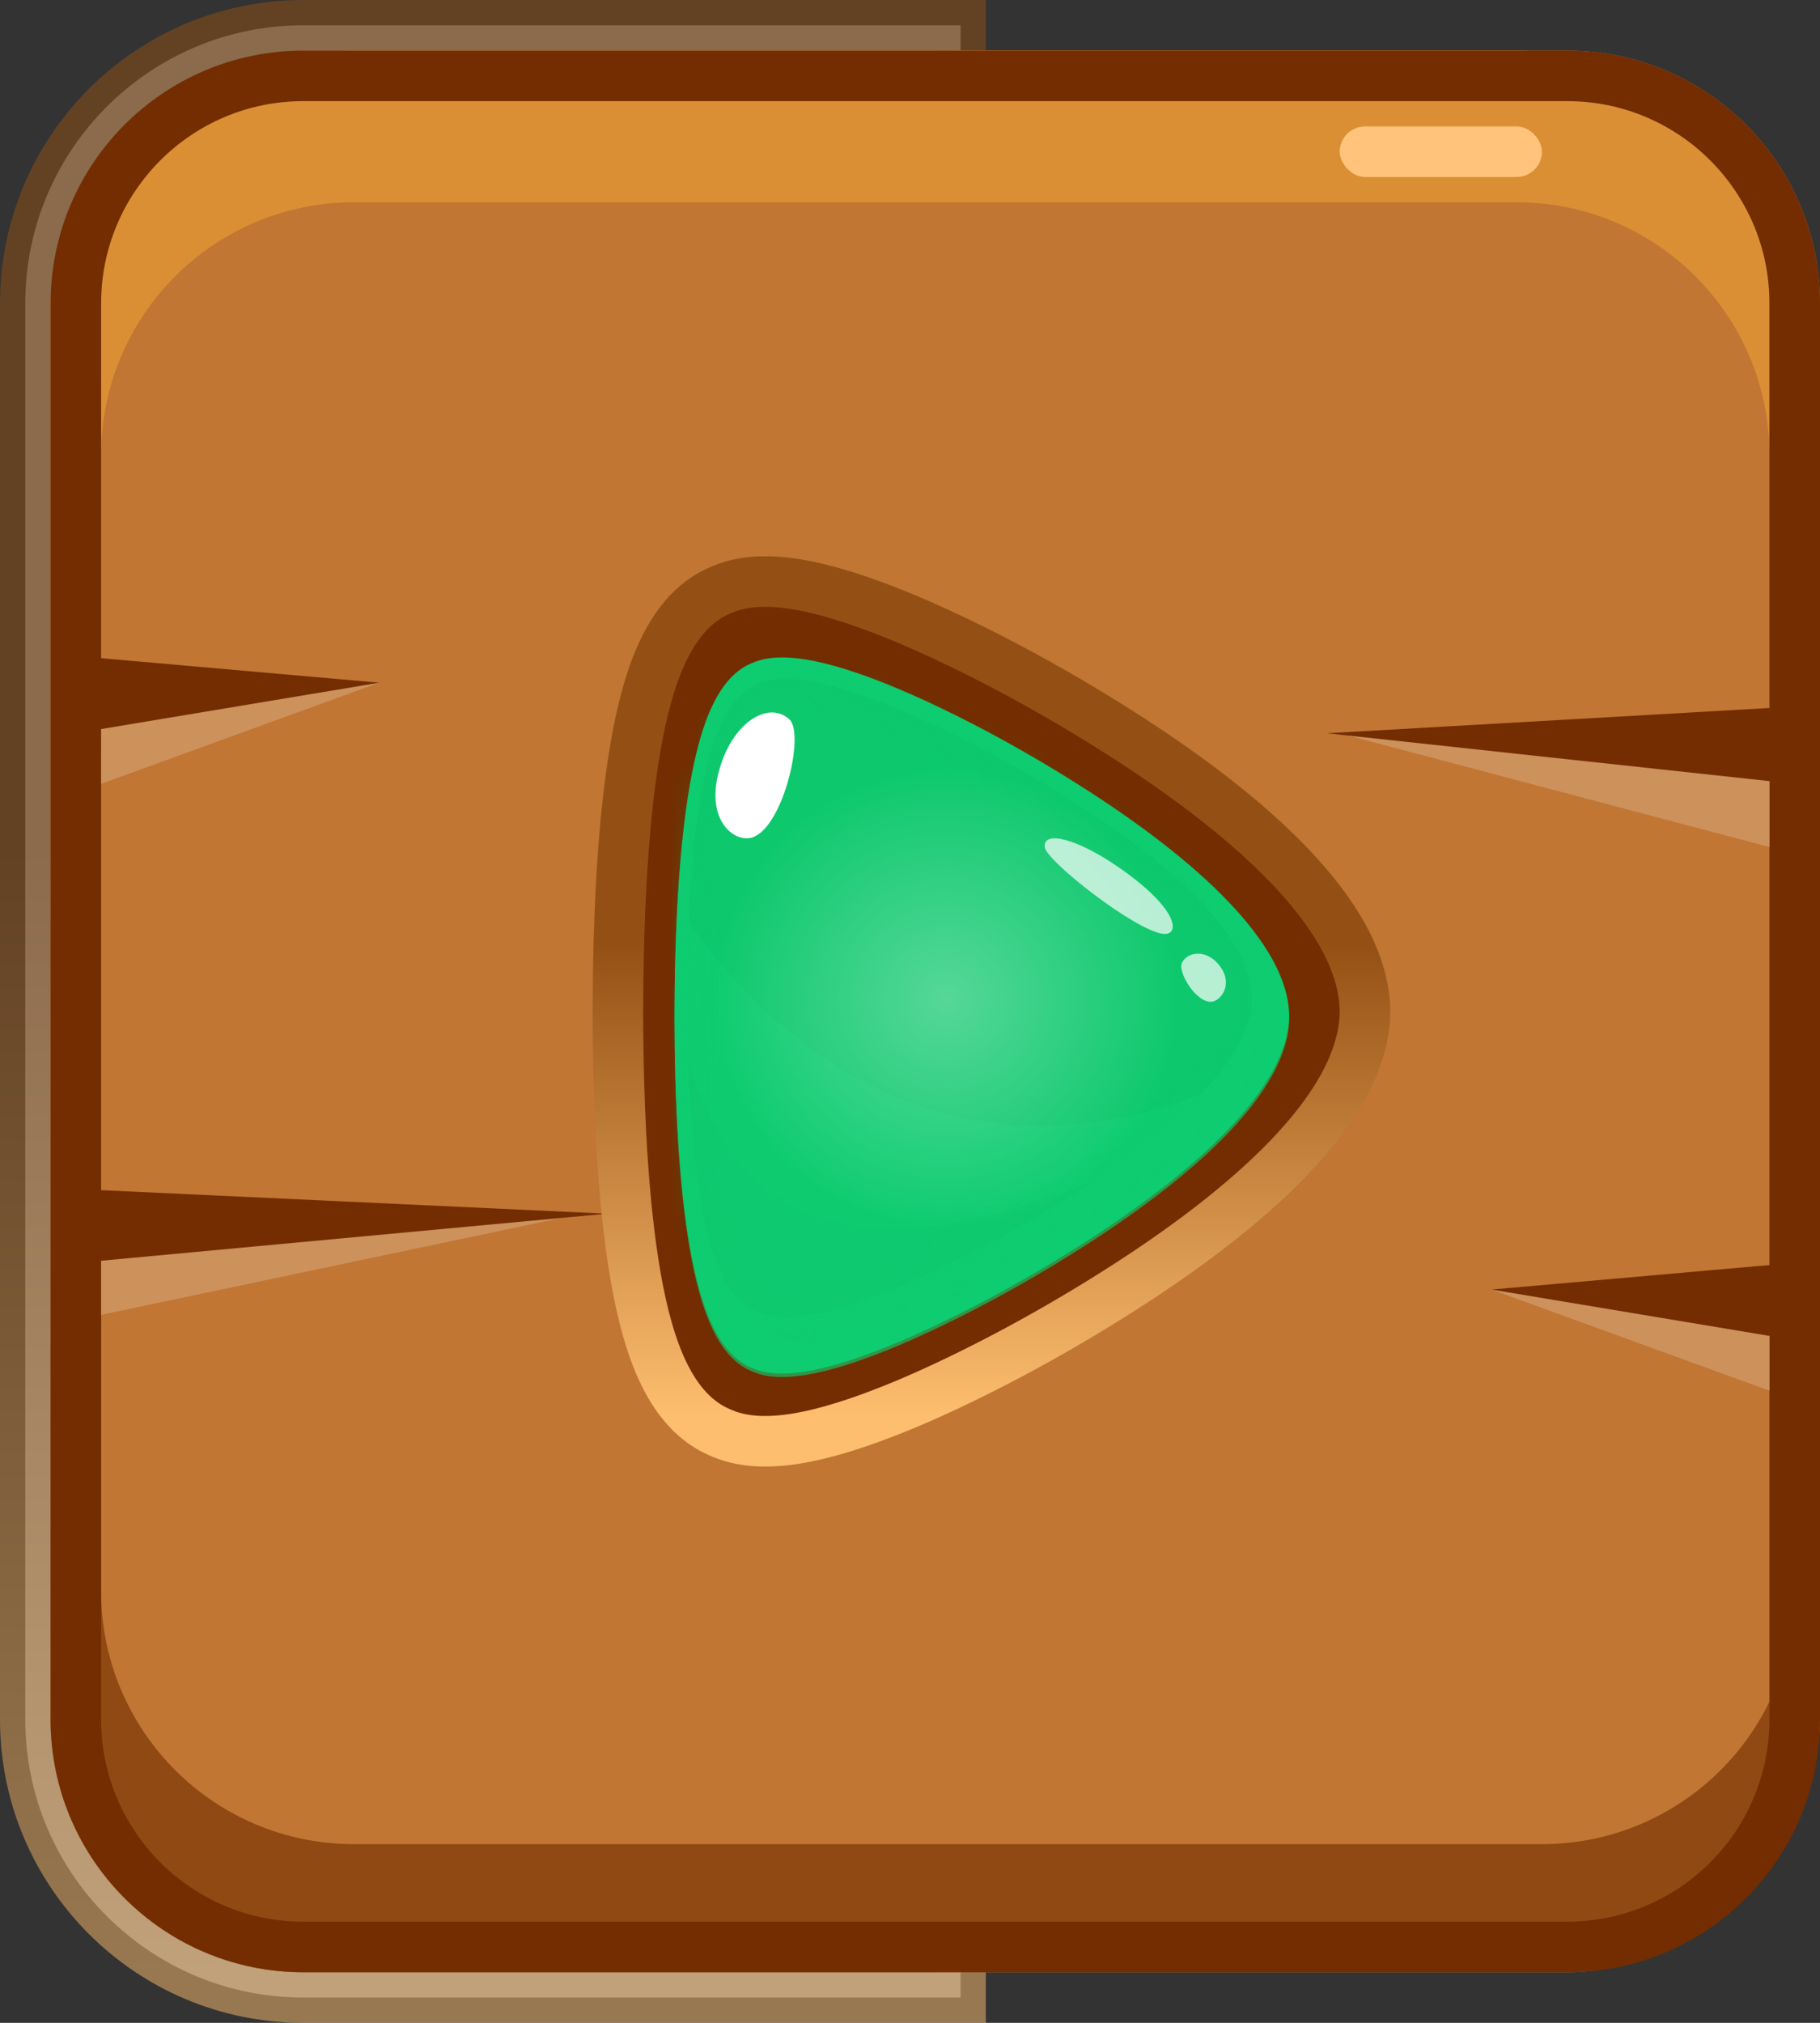 <svg width="72" height="80" viewBox="0 0 72 80" fill="none" xmlns="http://www.w3.org/2000/svg">
<rect x="0" y="0" width="72" height="80" fill="#333333" stroke="none"/>
<path opacity="0.5" d="M37 79L38 79L38 78L38 2L38 1L37 1L12 1C5.925 1 1 5.925 1 12L1 68C1 74.075 5.925 79 12 79L37 79Z" fill="#D9D9D9" stroke="url(#paint0_linear_94_16190)" stroke-width="2"/>
<rect width="70" height="76" rx="10" transform="matrix(-1 0 0 1 72 2)" fill="#C17633"/>
<path d="M67.5 63.5V51H71L71.5 68C70.7 74.8 65.833 76.5 63.5 76.5C50.833 76.333 23.5 76.1 15.5 76.5C7.5 76.9 3.833 73 3 71V49.5H7V64.5C7 70.1 13.667 71.167 17 71H58C66.4 71 67.833 66 67.5 63.5Z" fill="#C17633"/>
<path fill-rule="evenodd" clip-rule="evenodd" d="M71 62.933V67C71 72.523 66.523 77 61 77H13C7.477 77 3 72.523 3 67V16C3 14.43 3.362 12.944 4.007 11.621C4.002 11.747 4 11.873 4 12V62.933C4 68.456 8.477 72.933 14 72.933H61C66.523 72.933 71 68.456 71 62.933Z" fill="#904913"/>
<path d="M68 13C68 6.6 64.667 4 63 3.5C68.2 3.5 70.167 8.5 70.5 11V30C68.5 30 62.5 30 54.5 29C64.5 28 68 27.5 68 25V13Z" fill="#C17633"/>
<path d="M66.5 31C66.77 31.081 66.992 31.06 67.174 30.994C67.472 30.989 67.742 30.98 67.989 30.969C68.016 31.48 68 32.522 68 34.5V46.5C68 49 67.5 50 60 51C68 52 68.5 51.5 70.5 51.5V32.5C70.204 30.276 71.384 30.822 67.989 30.969C67.942 30.097 67.769 30.78 67.174 30.994C66.963 30.998 66.739 31 66.5 31Z" fill="#C17633"/>
<path d="M6.5 25.5L12.5 27L2.5 27.5V11.5C3.7 4.7 10 3 13 3L20.5 4C10.5 4 7 10.333 6.5 13.5V25.5Z" fill="#C17633"/>
<path fill-rule="evenodd" clip-rule="evenodd" d="M70 18V12C70 6.477 65.523 2 60 2H14C8.477 2 4 6.477 4 12V18C4 12.477 8.477 8 14 8H60C65.523 8 70 12.477 70 18Z" fill="#DA8F34"/>
<path d="M7 45V29L3 30V49L18 48C12.8 47.6 7.833 45.833 7 45Z" fill="#C17633"/>
<path d="M71 12C71 7.029 66.971 3 62 3H12C7.029 3 3 7.029 3 12V68C3 72.971 7.029 77 12 77H62C66.971 77 71 72.971 71 68V12Z" stroke="#732D00" stroke-width="2"/>
<path d="M53 29L70 33.5V30L53 29Z" fill="#CD915C"/>
<path d="M23 48L4 52V48.5L23 48Z" fill="#CD915C"/>
<path d="M59 51L70 55V51.5L59 51Z" fill="#CD915C"/>
<path d="M15 27L4 31V28L15 27Z" fill="#CD915C"/>
<path d="M52.5 29L70 28L71 31L52.5 29Z" fill="#732D00"/>
<path d="M24 48L2.5 47V50L24 48Z" fill="#732D00"/>
<path d="M59 51L70.351 50L71 53L59 51Z" fill="#732D00"/>
<path d="M15 27L3.649 26L3 29L15 27Z" fill="#732D00"/>
<path d="M54 40.011L54 40L54 39.989C53.977 37.995 52.72 36.02 50.995 34.221C49.238 32.389 46.834 30.574 44.174 28.894C41.524 27.214 38.577 25.626 35.85 24.474L35.85 24.474L35.845 24.472C34.493 23.91 33.155 23.437 31.947 23.189C30.777 22.949 29.572 22.885 28.577 23.311C27.511 23.729 26.782 24.613 26.269 25.663C25.754 26.717 25.404 28.04 25.145 29.512L25.145 29.515C24.635 32.454 24.45 36.251 24.445 39.999L24.445 40.002C24.45 43.75 24.635 47.546 25.145 50.486L25.145 50.489C25.404 51.961 25.754 53.284 26.269 54.337C26.782 55.387 27.511 56.272 28.577 56.69C29.572 57.115 30.777 57.051 31.947 56.811C33.155 56.563 34.493 56.091 35.845 55.528L35.845 55.528L35.851 55.526C38.576 54.373 41.522 52.787 44.174 51.108C46.834 49.428 49.239 47.612 50.996 45.78C52.721 43.981 53.977 42.006 54 40.011Z" fill="#732D00" stroke="url(#paint1_linear_94_16190)" stroke-width="2"/>
<path d="M51 40.161C50.968 42.993 47.371 46.309 42.741 49.245C40.434 50.709 37.876 52.089 35.524 53.088C33.179 54.066 31.04 54.661 29.783 54.114C28.453 53.599 27.736 51.832 27.29 49.291C26.853 46.763 26.689 43.462 26.685 40.161C26.689 36.861 26.853 33.56 27.29 31.032C27.736 28.491 28.453 26.723 29.783 26.209C31.04 25.661 33.179 26.257 35.524 27.235C37.877 28.232 40.434 29.613 42.74 31.079C47.371 34.014 50.967 37.33 51 40.161Z" fill="#0ECC70"/>
<g style="mix-blend-mode:multiply" opacity="0.5">
<path d="M51 40.296C50.968 43.128 47.371 46.444 42.741 49.379C40.434 50.844 37.876 52.224 35.524 53.222C33.179 54.2 31.04 54.796 29.783 54.248C28.453 53.734 27.736 51.966 27.29 49.426C26.853 46.898 26.689 43.596 26.685 40.296C26.689 36.996 26.853 33.694 27.29 31.166C27.736 28.626 28.453 26.858 29.783 26.343C31.04 25.795 33.179 26.392 35.524 27.37C37.877 28.367 40.434 29.748 42.74 31.214C47.371 34.149 50.967 37.465 51 40.296Z" fill="#0ECC70"/>
</g>
<path d="M49.519 39.474C49.49 41.998 46.186 44.955 41.933 47.572C39.814 48.877 37.465 50.108 35.304 50.998C33.15 51.87 31.184 52.401 30.031 51.913C28.809 51.455 28.15 49.878 27.74 47.613C27.339 45.359 27.189 42.417 27.184 39.474C27.189 36.531 27.339 33.588 27.74 31.335C28.15 29.07 28.809 27.494 30.031 27.036C31.184 26.548 33.15 27.078 35.304 27.951C37.465 28.84 39.814 30.07 41.932 31.377C46.186 33.994 49.49 36.949 49.519 39.475V39.474Z" fill="#0ECC70"/>
<g style="mix-blend-mode:screen" opacity="0.5">
<path d="M27.244 36.485C32.074 43.173 38.981 46.524 47.522 43.269C48.758 41.962 49.505 40.67 49.52 39.475C49.491 36.95 46.187 33.994 41.933 31.377C39.815 30.07 37.466 28.84 35.304 27.951C33.151 27.078 31.185 26.548 30.032 27.036C28.81 27.494 28.151 29.07 27.741 31.335C27.477 32.819 27.322 34.601 27.245 36.485H27.244Z" fill="#0CBB66"/>
</g>
<g style="mix-blend-mode:multiply" opacity="0.2">
<path d="M43.215 46.752C34.871 50.004 29.488 49.209 27.225 41.967C27.294 44.034 27.453 46 27.739 47.613C28.149 49.878 28.808 51.455 30.03 51.913C31.183 52.401 33.149 51.87 35.303 50.998C37.464 50.109 39.813 48.877 41.932 47.572C42.37 47.302 42.799 47.028 43.215 46.752H43.215Z" fill="#13B164"/>
</g>
<g style="mix-blend-mode:overlay" opacity="0.3">
<path d="M51 40.296C50.968 43.128 47.371 46.444 42.741 49.379C40.434 50.844 37.876 52.224 35.524 53.222C33.179 54.2 31.04 54.796 29.783 54.248C28.453 53.734 27.736 51.966 27.29 49.426C26.853 46.898 26.689 43.596 26.685 40.296C26.689 36.996 26.853 33.694 27.29 31.166C27.736 28.626 28.453 26.858 29.783 26.343C31.04 25.795 33.179 26.392 35.524 27.37C37.877 28.367 40.434 29.748 42.74 31.214C47.371 34.149 50.967 37.465 51 40.296Z" fill="#0ECC70"/>
</g>
<mask id="mask0_94_16190" style="mask-type:luminance" maskUnits="userSpaceOnUse" x="27" y="26" width="23" height="27">
<path d="M49.519 39.474C49.49 41.998 46.186 44.955 41.933 47.572C39.814 48.877 37.465 50.108 35.304 50.998C33.15 51.87 31.184 52.401 30.031 51.913C28.809 51.455 28.15 49.878 27.74 47.613C27.339 45.359 27.189 42.417 27.184 39.474C27.189 36.531 27.339 33.588 27.74 31.335C28.15 29.07 28.809 27.494 30.031 27.036C31.184 26.548 33.15 27.078 35.304 27.951C37.465 28.84 39.814 30.07 41.932 31.377C46.186 33.994 49.49 36.949 49.519 39.475V39.474Z" fill="white"/>
</mask>
<g mask="url(#mask0_94_16190)">
<path style="mix-blend-mode:overlay" opacity="0.3" d="M37.487 54.383C45.703 54.383 52.363 47.739 52.363 39.545C52.363 31.35 45.703 24.706 37.487 24.706C29.271 24.706 22.611 31.35 22.611 39.545C22.611 47.739 29.271 54.383 37.487 54.383Z" fill="url(#paint2_radial_94_16190)"/>
</g>
<path d="M28.581 30.062C27.727 32.381 29.053 33.377 29.785 33.112C30.998 32.673 31.847 29.008 31.227 28.448C30.445 27.741 29.168 28.469 28.581 30.061V30.062Z" fill="white"/>
<path opacity="0.7" d="M44.283 34.32C46.693 35.998 46.678 37.014 46.008 36.932C44.9 36.797 41.401 34.056 41.332 33.508C41.245 32.816 42.628 33.167 44.283 34.32Z" fill="white"/>
<path opacity="0.7" d="M48.184 38.115C48.837 38.864 48.325 39.561 47.954 39.615C47.34 39.706 46.543 38.41 46.772 38.046C47.06 37.586 47.736 37.599 48.184 38.114L48.184 38.115Z" fill="white"/>
<rect x="53" y="5" width="8" height="2" rx="1" fill="#FFC37C"/>
<defs>
<linearGradient id="paint0_linear_94_16190" x1="19.5" y1="78" x2="19.5" y2="2" gradientUnits="userSpaceOnUse">
<stop stop-color="#FDBE6F"/>
<stop offset="0.585" stop-color="#945014"/>
</linearGradient>
<linearGradient id="paint1_linear_94_16190" x1="39.222" y1="24" x2="39.222" y2="56" gradientUnits="userSpaceOnUse">
<stop offset="0.415" stop-color="#945014"/>
<stop offset="1" stop-color="#FDBE6F"/>
</linearGradient>
<radialGradient id="paint2_radial_94_16190" cx="0" cy="0" r="1" gradientUnits="userSpaceOnUse" gradientTransform="translate(37.424 39.481) scale(14.817 14.779)">
<stop stop-color="white"/>
<stop offset="0.62" stop-color="#0ECC70"/>
</radialGradient>
</defs>
</svg>
